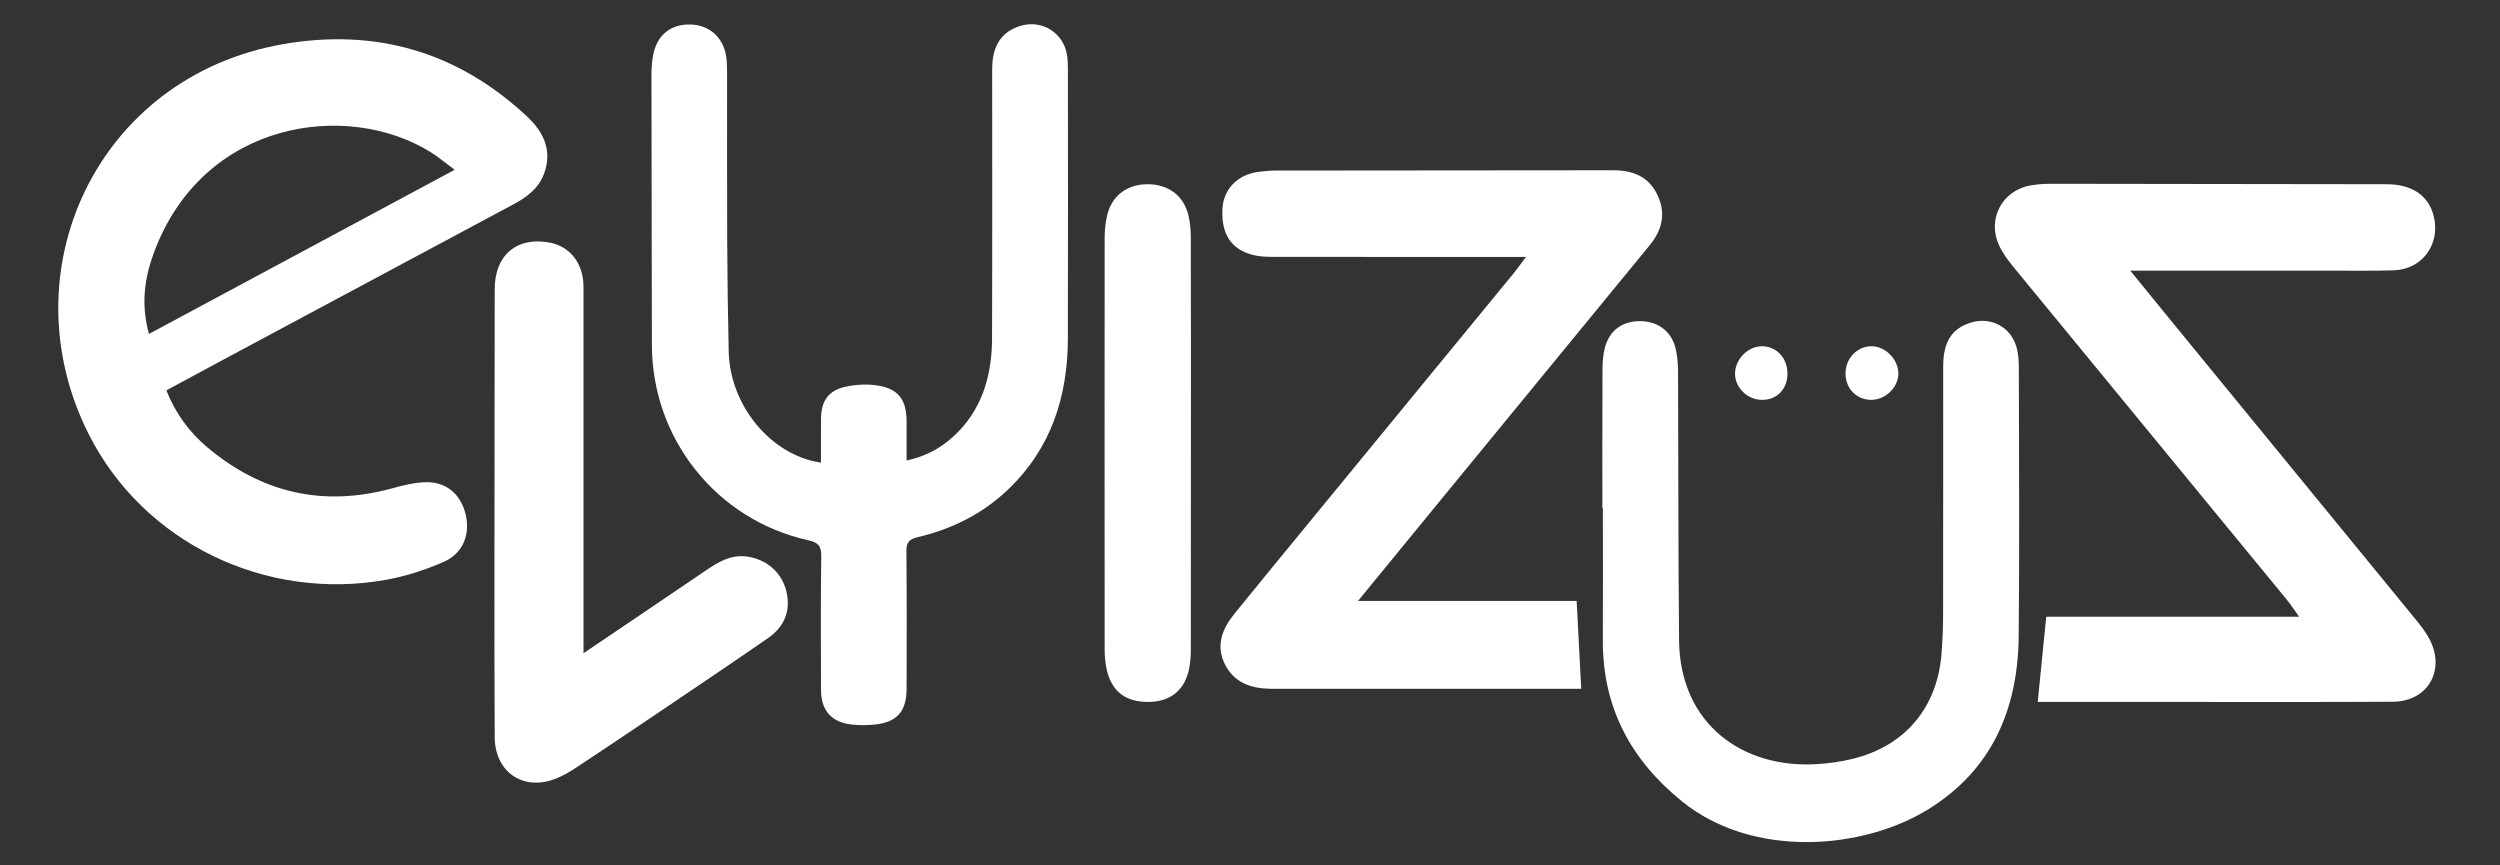 <?xml version="1.0" encoding="utf-8"?>
<!-- Generator: Adobe Illustrator 16.0.3, SVG Export Plug-In . SVG Version: 6.00 Build 0)  -->
<!DOCTYPE svg PUBLIC "-//W3C//DTD SVG 1.1//EN" "http://www.w3.org/Graphics/SVG/1.1/DTD/svg11.dtd">
<svg version="1.1" id="Capa_1" xmlns="http://www.w3.org/2000/svg" xmlns:xlink="http://www.w3.org/1999/xlink" x="0px" y="0px"
	 width="260px" height="90px" viewBox="0 0 260 90" enable-background="new 0 0 260 90" xml:space="preserve">
<rect x="0" y="0" width="260" height="90" fill="#333333" stroke="none"/>
<g>
	<g>
		<path fill="#FFFFFF" d="M17.302,40.595c0.956,2.419,2.4,4.369,4.287,5.951c5.615,4.707,11.971,6.185,19.08,4.271
			c1.168-0.313,2.374-0.637,3.567-0.668c2.16-0.058,3.644,1.213,4.177,3.287c0.522,2.037-0.219,4.086-2.203,4.967
			c-1.921,0.853-3.982,1.521-6.048,1.894C27.684,62.55,14.917,56.494,9.198,45.097c-8.49-16.912,0.92-37.104,20.188-40.495
			c9.669-1.7,18.236,0.771,25.467,7.551c1.74,1.632,2.61,3.583,1.707,5.968c-0.561,1.478-1.768,2.381-3.116,3.104
			C43.355,26.626,33.265,32.028,23.178,37.43C21.243,38.467,19.314,39.512,17.302,40.595z M15.494,34.729
			c10.622-5.702,21.095-11.328,31.794-17.074c-0.973-0.715-1.718-1.348-2.539-1.856c-8.628-5.343-23.628-3.327-28.742,10.478
			C15.016,28.955,14.644,31.69,15.494,34.729z"/>
		<path fill="#FFFFFF" d="M211.924,73.002c0.297-2.979,0.582-5.832,0.885-8.861c8.588,0,17.295,0,26.305,0
			c-0.557-0.771-0.909-1.313-1.319-1.813c-9.467-11.523-18.942-23.04-28.403-34.571c-0.572-0.695-1.121-1.445-1.496-2.255
			c-1.252-2.711,0.326-5.694,3.252-6.213c0.69-0.121,1.405-0.176,2.108-0.176c11.652,0.006,23.308,0.025,34.959,0.047
			c2.658,0.003,4.388,1.198,4.906,3.373c0.688,2.888-1.218,5.489-4.168,5.581c-2.28,0.072-4.567,0.031-6.853,0.033
			c-6.338,0.002-12.676,0.001-19.015,0.001c-0.417,0-0.834,0-1.538,0c1.434,1.76,2.688,3.308,3.948,4.847
			c8.551,10.438,17.106,20.874,25.647,31.319c0.57,0.699,1.15,1.422,1.558,2.223c1.643,3.242-0.242,6.425-3.858,6.445
			c-7.637,0.045-15.273,0.019-22.912,0.021c-4.291,0.001-8.582,0-12.873,0C212.637,73.002,212.214,73.002,211.924,73.002z"/>
		<path fill="#FFFFFF" d="M85.381,48.113c0-1.59-0.015-3.089,0.005-4.583c0.023-1.851,0.777-2.928,2.563-3.314
			c1.054-0.226,2.203-0.293,3.265-0.132c2.212,0.332,3.062,1.47,3.072,3.741c0.006,1.302,0,2.603,0,4.067
			c2.262-0.486,4.043-1.566,5.513-3.135c2.517-2.685,3.362-6.021,3.375-9.591c0.033-9.331,0.008-18.663,0.014-27.994
			c0.001-2.418,0.963-3.87,2.921-4.476c2.274-0.704,4.55,0.742,4.875,3.119c0.069,0.506,0.077,1.024,0.078,1.538
			c0.004,9.293,0.021,18.583-0.004,27.876c-0.016,6.005-1.73,11.362-6.157,15.622c-2.682,2.58-5.897,4.18-9.48,5.018
			c-0.915,0.216-1.164,0.586-1.154,1.499c0.047,4.746,0.025,9.489,0.02,14.233c-0.002,2.42-1.023,3.553-3.432,3.762
			c-0.741,0.063-1.498,0.07-2.237-0.006c-2.138-0.228-3.227-1.452-3.233-3.608c-0.011-4.628-0.044-9.254,0.027-13.882
			c0.017-1.094-0.322-1.453-1.354-1.68c-9.535-2.119-16.243-10.539-16.262-20.324c-0.017-9.371-0.039-18.74-0.044-28.111
			c-0.001-0.705,0.057-1.424,0.197-2.114c0.418-2.031,1.835-3.139,3.862-3.091c1.947,0.045,3.412,1.333,3.708,3.313
			c0.095,0.622,0.099,1.26,0.099,1.892c0.007,5.694-0.015,11.387,0.011,17.081c0.017,3.912,0.068,7.826,0.157,11.736
			C75.913,42.17,80.175,47.361,85.381,48.113z"/>
		<path fill="#FFFFFF" d="M163.973,62.5c0.161,3.104,0.313,6.043,0.473,9.135c-0.348,0-0.771,0-1.189,0c-10.236,0-20.477,0-30.712,0
			c-0.155,0-0.313,0.002-0.476-0.001c-2.008-0.047-3.748-0.653-4.693-2.583c-0.966-1.974-0.24-3.688,1.023-5.244
			c2.584-3.188,5.192-6.356,7.795-9.529c7.084-8.633,14.174-17.259,21.258-25.895c0.369-0.455,0.708-0.939,1.249-1.661
			c-0.646,0-1.048,0-1.448,0c-8.268,0-16.536,0.005-24.807-0.007c-0.701-0.001-1.428-0.024-2.104-0.189
			c-2.293-0.563-3.349-2.188-3.208-4.811c0.109-2.025,1.529-3.521,3.679-3.832c0.619-0.089,1.252-0.143,1.877-0.145
			c11.693-0.02,23.389-0.031,35.082-0.031c1.967,0,3.646,0.596,4.58,2.521c0.94,1.938,0.525,3.679-0.785,5.277
			c-7.207,8.787-14.416,17.573-21.625,26.359c-2.85,3.476-5.695,6.954-8.709,10.634C148.95,62.5,156.466,62.5,163.973,62.5z"/>
		<path fill="#FFFFFF" d="M166.646,52.834c0-4.786-0.01-9.572,0.014-14.356c0.003-0.782,0.052-1.59,0.253-2.34
			c0.491-1.828,1.892-2.795,3.778-2.739c1.844,0.053,3.219,1.155,3.604,2.979c0.154,0.726,0.219,1.485,0.223,2.229
			c0.041,9.333,0.012,18.665,0.105,27.995c0.086,8.724,6.654,13.397,14.475,12.859c1.209-0.082,2.43-0.258,3.604-0.547
			c5.44-1.348,8.771-5.313,9.218-10.93c0.104-1.338,0.16-2.685,0.163-4.024c0.015-8.62,0.002-17.239,0.009-25.86
			c0.004-2.576,0.905-3.959,2.928-4.563c2.078-0.617,4.137,0.493,4.705,2.597c0.174,0.638,0.232,1.324,0.233,1.99
			c0.017,9.332,0.077,18.665-0.013,27.996c-0.07,7.573-2.731,13.915-9.395,18.04c-6.826,4.227-18.228,5.146-25.592-0.794
			c-5.35-4.317-8.294-9.792-8.262-16.773c0.021-4.588,0.003-9.172,0.003-13.759C166.686,52.834,166.667,52.834,166.646,52.834z"/>
		<path fill="#FFFFFF" d="M60.685,67.934c4.425-2.99,8.602-5.805,12.765-8.635c1.256-0.854,2.539-1.613,4.135-1.429
			c2.089,0.244,3.712,1.63,4.195,3.621c0.494,2.038-0.218,3.7-1.886,4.858c-4.139,2.867-8.327,5.672-12.502,8.49
			c-2.545,1.719-5.095,3.43-7.66,5.116c-0.621,0.405-1.286,0.774-1.977,1.043c-3.356,1.301-6.286-0.712-6.305-4.334
			c-0.027-5.021-0.03-10.04-0.03-15.058c0.004-10.517,0.011-21.029,0.028-31.544c0.005-3.563,2.342-5.498,5.78-4.819
			c1.906,0.377,3.227,1.909,3.427,4.003c0.043,0.471,0.029,0.948,0.029,1.422c0.001,11.897,0,23.795,0,35.695
			C60.685,66.788,60.685,67.211,60.685,67.934z"/>
		<path fill="#FFFFFF" d="M123.854,46.148c0,7.111,0.004,14.229-0.007,21.341c0,0.668-0.043,1.346-0.167,2
			c-0.425,2.255-1.928,3.485-4.207,3.513c-2.423,0.023-3.883-1.094-4.383-3.421c-0.14-0.649-0.205-1.328-0.205-1.995
			c-0.011-14.306-0.011-28.612,0-42.918c0.001-0.705,0.077-1.422,0.22-2.112c0.442-2.127,2.037-3.387,4.212-3.398
			c2.203-0.01,3.811,1.196,4.295,3.302c0.167,0.723,0.23,1.486,0.231,2.229C123.862,31.843,123.854,38.995,123.854,46.148z"/>
		<path fill="#FFFFFF" d="M185.893,38.955c-0.037,1.583-1.166,2.674-2.72,2.629c-1.479-0.042-2.735-1.293-2.731-2.722
			c0.002-1.524,1.397-2.905,2.884-2.851C184.848,36.068,185.934,37.312,185.893,38.955z"/>
		<path fill="#FFFFFF" d="M194.619,36.011c1.439-0.01,2.789,1.338,2.811,2.807c0.023,1.445-1.334,2.773-2.824,2.768
			c-1.519-0.007-2.655-1.163-2.672-2.712C191.917,37.297,193.113,36.022,194.619,36.011z"/>
	</g>
</g>
</svg>
